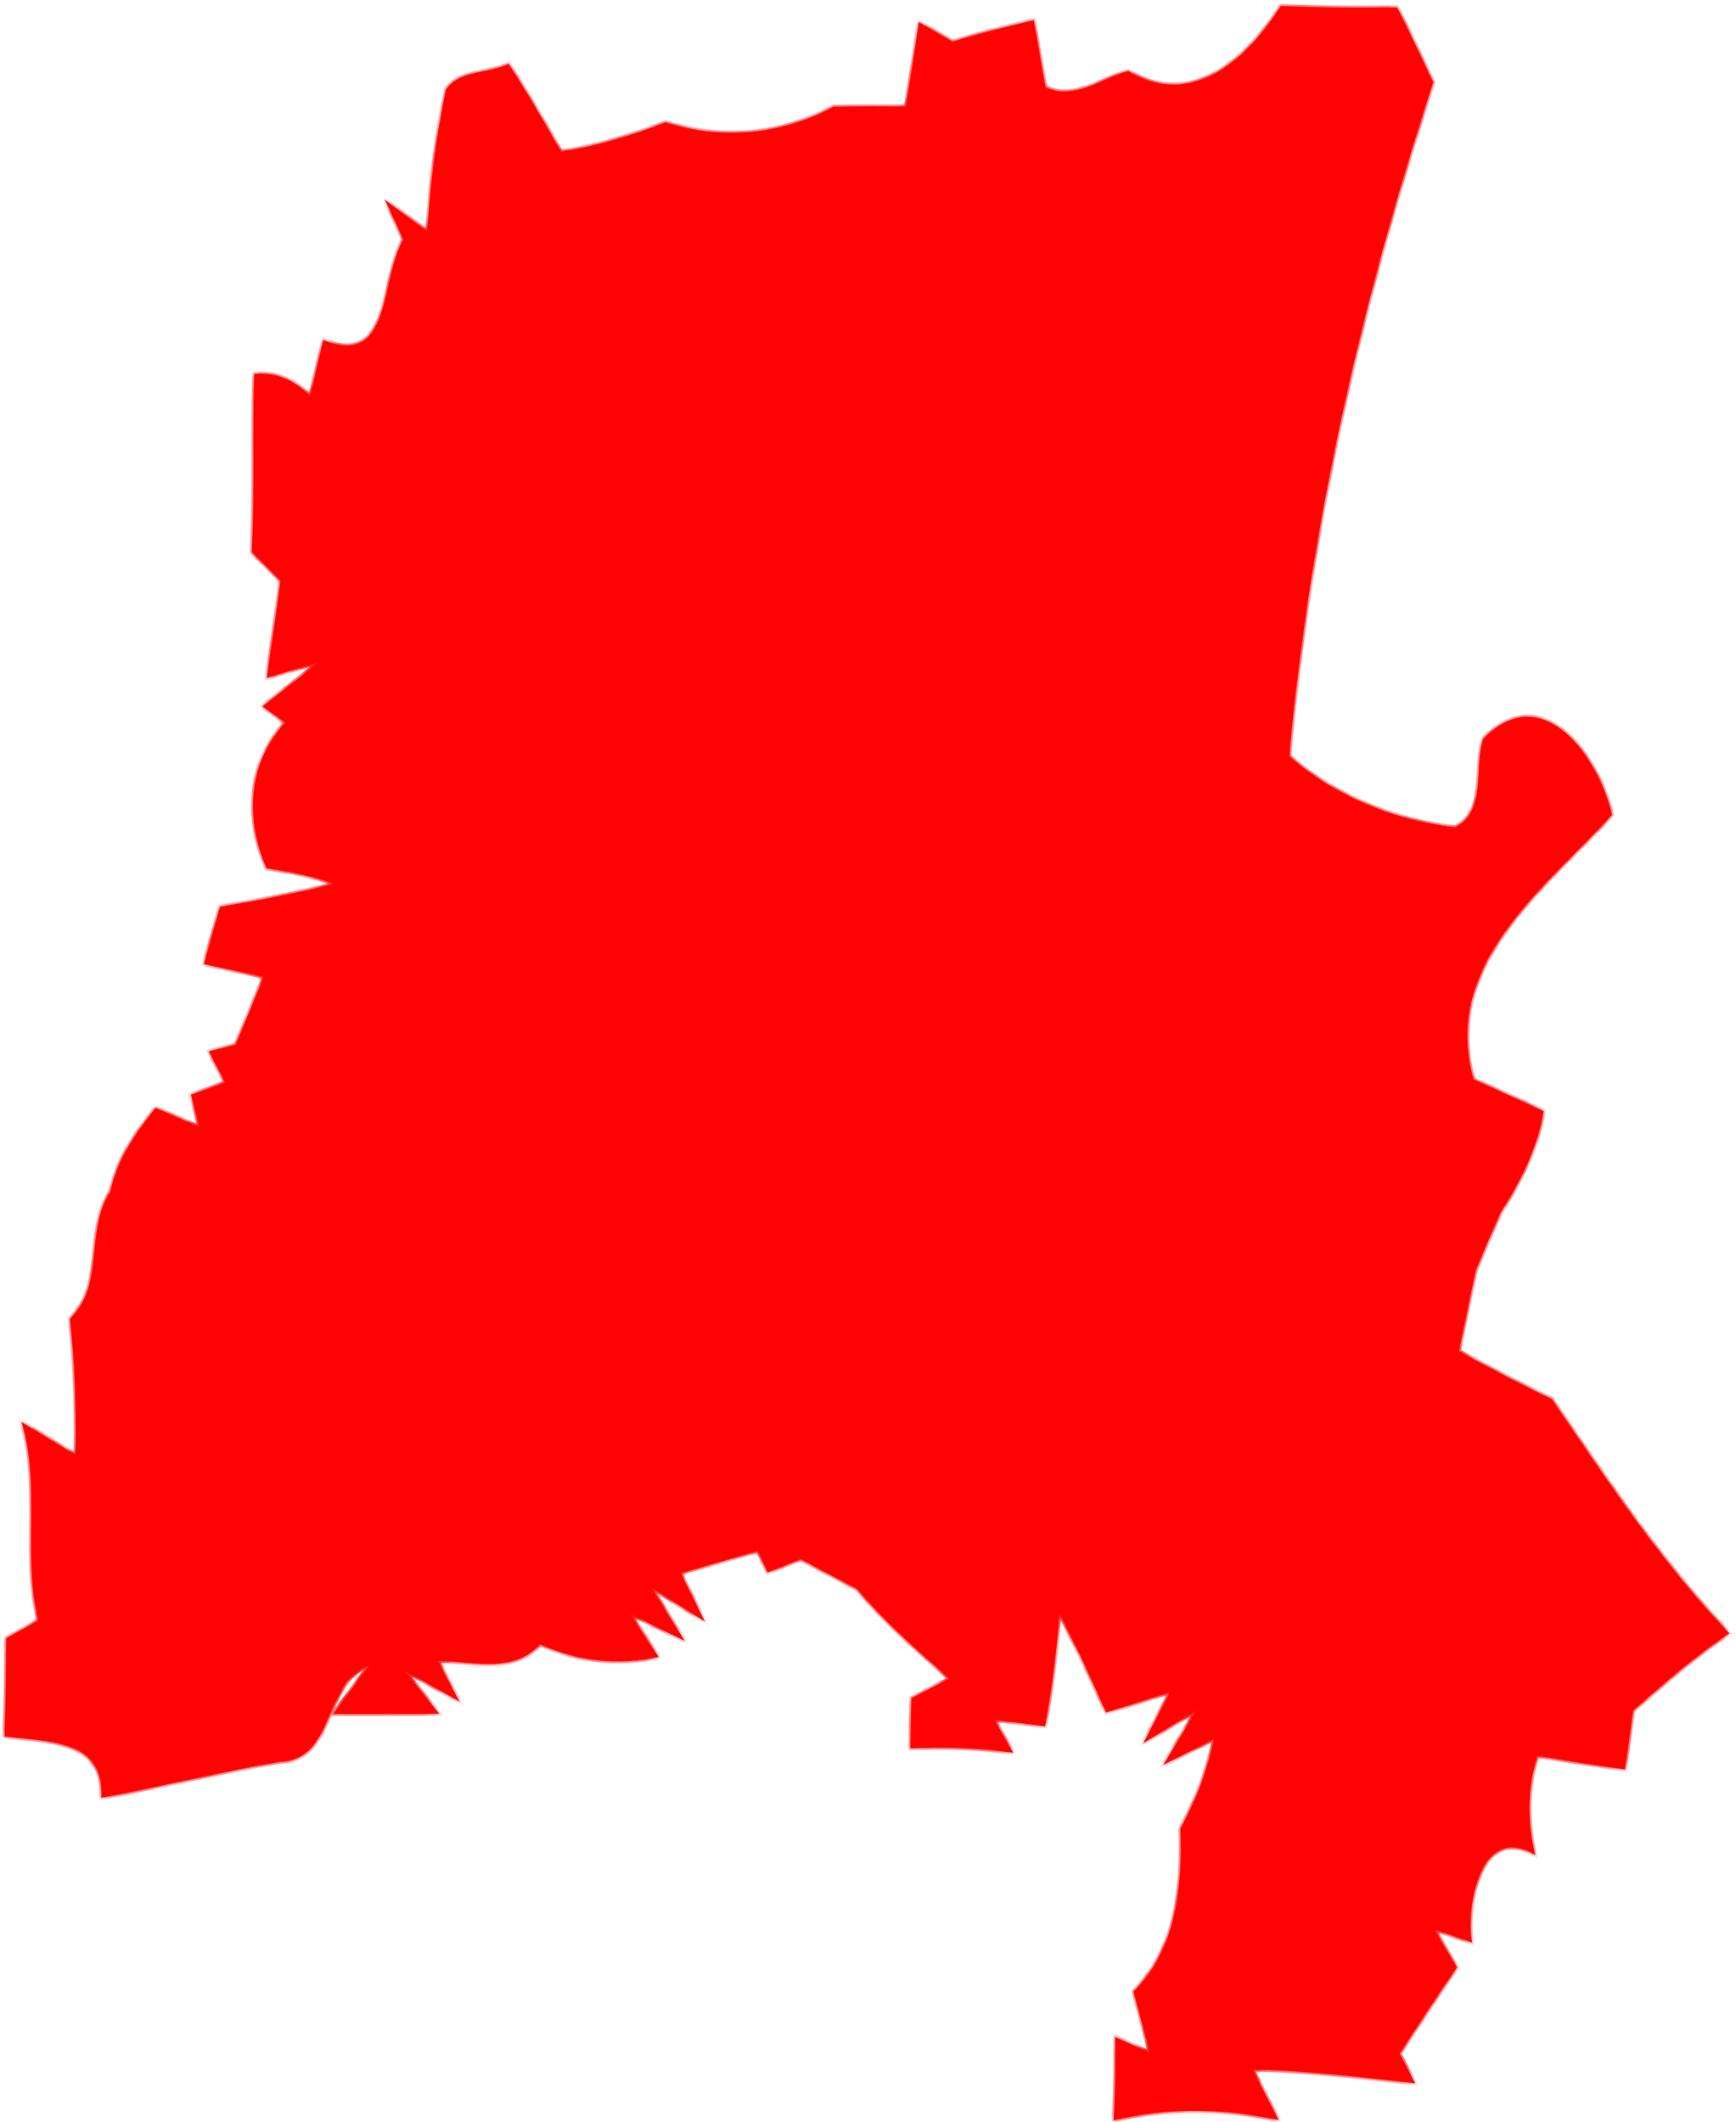 ﻿<?xml version="1.0" encoding="utf-8"?>
<svg version="1.1" xmlns:xlink="http://www.w3.org/1999/xlink" width="117px" height="143px" xmlns="http://www.w3.org/2000/svg">
  <defs>
    <mask fill="white" id="clip76">
      <path d="M 76.042 4.778  C 80.377 7.425  84.105 3.9  86.313 0.402  C 88.923 0.512  91.546 0.539  94.169 0.498  C 94.997 2.158  95.798 3.859  96.598 5.546  C 91.753 20.305  88.288 35.49  86.893 50.963  C 89.958 53.652  94.017 55.311  98.089 55.75  C 100.215 54.653  99.318 51.717  99.953 49.811  C 103.984 45.641  107.781 51.086  108.65 54.927  C 104.095 59.92  97.109 64.96  99.318 72.751  C 100.892 73.45  102.466 74.164  104.039 74.891  C 103.625 77.373  102.493 79.623  101.14 81.722  C 100.574 82.984  100.022 84.273  99.484 85.563  C 99.097 87.387  98.697 89.211  98.338 91.063  C 100.381 92.202  102.466 93.285  104.592 94.3  C 108.305 99.76  111.964 105.301  116.561 110.089  C 114.228 111.611  112.171 113.477  110.072 115.287  C 109.934 116.289  109.658 118.264  109.52 119.265  C 107.546 118.991  105.572 118.675  103.611 118.346  C 102.949 120.541  102.921 122.804  103.473 125.04  C 99.843 122.763  98.752 128.456  99.221 130.938  C 99.221 130.938  96.667 130.047  96.667 130.047  C 97.054 130.678  97.813 131.954  98.2 132.598  C 96.861 134.491  95.632 136.466  94.334 138.401  C 94.597 138.908  95.121 139.909  95.383 140.417  C 91.739 140.019  88.108 139.539  84.436 139.498  C 84.878 140.348  85.747 142.049  86.189 142.9  C 82.517 142.09  78.693 142.022  75.048 142.913  C 75.172 141.034  75.2 139.155  75.145 137.289  C 75.145 137.289  77.478 138.332  77.478 138.332  C 77.202 137.303  76.663 135.246  76.387 134.217  C 79.314 131.35  79.701 127.07  79.549 123.229  C 80.612 121.337  81.357 119.334  81.813 117.221  C 81.813 117.221  78.389 118.963  78.389 118.963  C 78.389 118.963  80.612 115.301  80.612 115.301  C 80.612 115.301  77.036 117.509  77.036 117.509  C 77.492 116.645  78.389 114.931  78.845 114.067  C 77.768 114.409  75.614 115.082  74.551 115.424  C 74.165 114.574  73.405 112.887  73.019 112.036  C 72.48 110.939  71.942 109.842  71.404 108.744  C 71.238 111.296  70.879 113.833  70.437 116.357  C 69.595 116.248  67.883 116.028  67.027 115.918  C 67.027 115.918  68.297 118.14  68.297 118.14  C 65.992 117.811  63.673 117.715  61.353 117.839  C 61.367 116.988  61.409 115.287  61.422 114.451  C 62.057 114.121  63.341 113.463  63.976 113.134  C 61.823 111.255  59.595 109.307  57.759 107.098  C 56.489 106.44  55.219 105.768  53.976 105.096  C 53.41 105.315  52.292 105.768  51.726 105.987  C 51.726 105.987  51.077 104.533  51.077 104.533  C 49.351 105.041  47.612 105.548  45.886 106.028  C 46.287 106.851  47.115 108.484  47.515 109.307  C 47.515 109.307  43.912 107.016  43.912 107.016  C 43.912 107.016  46.162 110.61  46.162 110.61  C 45.237 110.157  43.401 109.238  42.476 108.785  C 42.476 108.785  44.395 111.68  44.395 111.68  C 41.676 112.27  38.928 111.982  36.402 110.829  C 34.58 112.818  31.915 111.995  29.527 111.94  C 29.527 111.94  30.977 114.697  30.977 114.697  C 30.977 114.697  27.263 112.585  27.263 112.585  C 27.263 112.585  29.61 115.507  29.61 115.507  C 27.815 115.521  24.226 115.521  22.445 115.521  C 22.445 115.521  24.888 112.242  24.888 112.242  C 21.686 113.436  22.638 118.621  18.869 118.744  C 14.824 119.43  10.848 120.431  6.817 121.172  C 7.093 117.167  3.131 117.4  0.301 117.043  C 0.384 114.835  0.425 112.612  0.412 110.418  C 0.95 110.116  2.041 109.512  2.579 109.224  C 1.488 104.808  2.786 100.199  1.447 95.837  C 2.358 96.385  4.18 97.496  5.105 98.059  C 5.119 94.986  5.064 91.927  4.705 88.882  C 7.135 86.578  5.671 82.929  7.438 80.309  C 7.866 78.155  9.15 76.345  10.489 74.657  C 11.221 74.987  12.698 75.631  13.43 75.947  C 13.43 75.947  12.864 73.78  12.864 73.78  C 13.444 73.574  14.603 73.162  15.169 72.957  C 15.169 72.957  14.065 70.853  14.065 70.853  C 14.521 70.743  15.432 70.524  15.887 70.414  C 16.357 69.262  17.295 66.985  17.765 65.846  C 16.757 65.627  14.741 65.201  13.734 64.982  C 14.01 64.022  14.548 62.088  14.824 61.114  C 17.42 60.688  20.001 60.195  22.555 59.564  C 21.064 59.07  19.518 58.727  17.958 58.535  C 16.522 55.202  16.674 51.429  19.214 48.713  C 18.842 48.439  18.069 47.89  17.682 47.616  C 18.635 46.862  20.54 45.38  21.492 44.626  C 21.492 44.626  17.972 45.696  17.972 45.696  C 18.303 43.515  18.607 41.334  18.897 39.139  C 18.414 38.659  17.447 37.699  16.964 37.219  C 17.185 33.213  16.992 29.208  17.13 25.202  C 18.579 25.079  19.836 25.573  20.899 26.698  C 21.12 25.751  21.561 23.858  21.782 22.912  C 26.462 24.846  25.592 18.742  27.18 16.149  C 26.863 15.477  26.241 14.119  25.924 13.447  C 25.924 13.447  28.795 15.587  28.795 15.587  C 28.989 12.377  29.389 9.181  30.052 6.04  C 30.963 4.696  32.964 4.97  34.276 4.298  C 35.532 6.232  36.692 8.221  37.824 10.223  C 40.24 9.826  42.573 9.14  44.851 8.248  C 48.634 9.442  52.678 9.099  56.171 7.192  C 57.745 7.165  59.448 7.165  61.036 7.178  C 61.367 5.272  61.657 3.365  61.919 1.472  C 62.665 1.911  63.424 2.35  64.183 2.803  C 65.992 2.254  67.828 1.787  69.678 1.362  C 69.871 2.487  70.272 4.764  70.465 5.889  C 72.411 6.78  74.234 5.272  76.042 4.778  Z " fill-rule="evenodd" />
    </mask>
  </defs>
  <g>
    <path d="M 76.042 4.778  C 80.377 7.425  84.105 3.9  86.313 0.402  C 88.923 0.512  91.546 0.539  94.169 0.498  C 94.997 2.158  95.798 3.859  96.598 5.546  C 91.753 20.305  88.288 35.49  86.893 50.963  C 89.958 53.652  94.017 55.311  98.089 55.75  C 100.215 54.653  99.318 51.717  99.953 49.811  C 103.984 45.641  107.781 51.086  108.65 54.927  C 104.095 59.92  97.109 64.96  99.318 72.751  C 100.892 73.45  102.466 74.164  104.039 74.891  C 103.625 77.373  102.493 79.623  101.14 81.722  C 100.574 82.984  100.022 84.273  99.484 85.563  C 99.097 87.387  98.697 89.211  98.338 91.063  C 100.381 92.202  102.466 93.285  104.592 94.3  C 108.305 99.76  111.964 105.301  116.561 110.089  C 114.228 111.611  112.171 113.477  110.072 115.287  C 109.934 116.289  109.658 118.264  109.52 119.265  C 107.546 118.991  105.572 118.675  103.611 118.346  C 102.949 120.541  102.921 122.804  103.473 125.04  C 99.843 122.763  98.752 128.456  99.221 130.938  C 99.221 130.938  96.667 130.047  96.667 130.047  C 97.054 130.678  97.813 131.954  98.2 132.598  C 96.861 134.491  95.632 136.466  94.334 138.401  C 94.597 138.908  95.121 139.909  95.383 140.417  C 91.739 140.019  88.108 139.539  84.436 139.498  C 84.878 140.348  85.747 142.049  86.189 142.9  C 82.517 142.09  78.693 142.022  75.048 142.913  C 75.172 141.034  75.2 139.155  75.145 137.289  C 75.145 137.289  77.478 138.332  77.478 138.332  C 77.202 137.303  76.663 135.246  76.387 134.217  C 79.314 131.35  79.701 127.07  79.549 123.229  C 80.612 121.337  81.357 119.334  81.813 117.221  C 81.813 117.221  78.389 118.963  78.389 118.963  C 78.389 118.963  80.612 115.301  80.612 115.301  C 80.612 115.301  77.036 117.509  77.036 117.509  C 77.492 116.645  78.389 114.931  78.845 114.067  C 77.768 114.409  75.614 115.082  74.551 115.424  C 74.165 114.574  73.405 112.887  73.019 112.036  C 72.48 110.939  71.942 109.842  71.404 108.744  C 71.238 111.296  70.879 113.833  70.437 116.357  C 69.595 116.248  67.883 116.028  67.027 115.918  C 67.027 115.918  68.297 118.14  68.297 118.14  C 65.992 117.811  63.673 117.715  61.353 117.839  C 61.367 116.988  61.409 115.287  61.422 114.451  C 62.057 114.121  63.341 113.463  63.976 113.134  C 61.823 111.255  59.595 109.307  57.759 107.098  C 56.489 106.44  55.219 105.768  53.976 105.096  C 53.41 105.315  52.292 105.768  51.726 105.987  C 51.726 105.987  51.077 104.533  51.077 104.533  C 49.351 105.041  47.612 105.548  45.886 106.028  C 46.287 106.851  47.115 108.484  47.515 109.307  C 47.515 109.307  43.912 107.016  43.912 107.016  C 43.912 107.016  46.162 110.61  46.162 110.61  C 45.237 110.157  43.401 109.238  42.476 108.785  C 42.476 108.785  44.395 111.68  44.395 111.68  C 41.676 112.27  38.928 111.982  36.402 110.829  C 34.58 112.818  31.915 111.995  29.527 111.94  C 29.527 111.94  30.977 114.697  30.977 114.697  C 30.977 114.697  27.263 112.585  27.263 112.585  C 27.263 112.585  29.61 115.507  29.61 115.507  C 27.815 115.521  24.226 115.521  22.445 115.521  C 22.445 115.521  24.888 112.242  24.888 112.242  C 21.686 113.436  22.638 118.621  18.869 118.744  C 14.824 119.43  10.848 120.431  6.817 121.172  C 7.093 117.167  3.131 117.4  0.301 117.043  C 0.384 114.835  0.425 112.612  0.412 110.418  C 0.95 110.116  2.041 109.512  2.579 109.224  C 1.488 104.808  2.786 100.199  1.447 95.837  C 2.358 96.385  4.18 97.496  5.105 98.059  C 5.119 94.986  5.064 91.927  4.705 88.882  C 7.135 86.578  5.671 82.929  7.438 80.309  C 7.866 78.155  9.15 76.345  10.489 74.657  C 11.221 74.987  12.698 75.631  13.43 75.947  C 13.43 75.947  12.864 73.78  12.864 73.78  C 13.444 73.574  14.603 73.162  15.169 72.957  C 15.169 72.957  14.065 70.853  14.065 70.853  C 14.521 70.743  15.432 70.524  15.887 70.414  C 16.357 69.262  17.295 66.985  17.765 65.846  C 16.757 65.627  14.741 65.201  13.734 64.982  C 14.01 64.022  14.548 62.088  14.824 61.114  C 17.42 60.688  20.001 60.195  22.555 59.564  C 21.064 59.07  19.518 58.727  17.958 58.535  C 16.522 55.202  16.674 51.429  19.214 48.713  C 18.842 48.439  18.069 47.89  17.682 47.616  C 18.635 46.862  20.54 45.38  21.492 44.626  C 21.492 44.626  17.972 45.696  17.972 45.696  C 18.303 43.515  18.607 41.334  18.897 39.139  C 18.414 38.659  17.447 37.699  16.964 37.219  C 17.185 33.213  16.992 29.208  17.13 25.202  C 18.579 25.079  19.836 25.573  20.899 26.698  C 21.12 25.751  21.561 23.858  21.782 22.912  C 26.462 24.846  25.592 18.742  27.18 16.149  C 26.863 15.477  26.241 14.119  25.924 13.447  C 25.924 13.447  28.795 15.587  28.795 15.587  C 28.989 12.377  29.389 9.181  30.052 6.04  C 30.963 4.696  32.964 4.97  34.276 4.298  C 35.532 6.232  36.692 8.221  37.824 10.223  C 40.24 9.826  42.573 9.14  44.851 8.248  C 48.634 9.442  52.678 9.099  56.171 7.192  C 57.745 7.165  59.448 7.165  61.036 7.178  C 61.367 5.272  61.657 3.365  61.919 1.472  C 62.665 1.911  63.424 2.35  64.183 2.803  C 65.992 2.254  67.828 1.787  69.678 1.362  C 69.871 2.487  70.272 4.764  70.465 5.889  C 72.411 6.78  74.234 5.272  76.042 4.778  Z " fill-rule="nonzero" fill="#ff0303" stroke="none" />
    <path d="M 76.042 4.778  C 80.377 7.425  84.105 3.9  86.313 0.402  C 88.923 0.512  91.546 0.539  94.169 0.498  C 94.997 2.158  95.798 3.859  96.598 5.546  C 91.753 20.305  88.288 35.49  86.893 50.963  C 89.958 53.652  94.017 55.311  98.089 55.75  C 100.215 54.653  99.318 51.717  99.953 49.811  C 103.984 45.641  107.781 51.086  108.65 54.927  C 104.095 59.92  97.109 64.96  99.318 72.751  C 100.892 73.45  102.466 74.164  104.039 74.891  C 103.625 77.373  102.493 79.623  101.14 81.722  C 100.574 82.984  100.022 84.273  99.484 85.563  C 99.097 87.387  98.697 89.211  98.338 91.063  C 100.381 92.202  102.466 93.285  104.592 94.3  C 108.305 99.76  111.964 105.301  116.561 110.089  C 114.228 111.611  112.171 113.477  110.072 115.287  C 109.934 116.289  109.658 118.264  109.52 119.265  C 107.546 118.991  105.572 118.675  103.611 118.346  C 102.949 120.541  102.921 122.804  103.473 125.04  C 99.843 122.763  98.752 128.456  99.221 130.938  C 99.221 130.938  96.667 130.047  96.667 130.047  C 97.054 130.678  97.813 131.954  98.2 132.598  C 96.861 134.491  95.632 136.466  94.334 138.401  C 94.597 138.908  95.121 139.909  95.383 140.417  C 91.739 140.019  88.108 139.539  84.436 139.498  C 84.878 140.348  85.747 142.049  86.189 142.9  C 82.517 142.09  78.693 142.022  75.048 142.913  C 75.172 141.034  75.2 139.155  75.145 137.289  C 75.145 137.289  77.478 138.332  77.478 138.332  C 77.202 137.303  76.663 135.246  76.387 134.217  C 79.314 131.35  79.701 127.07  79.549 123.229  C 80.612 121.337  81.357 119.334  81.813 117.221  C 81.813 117.221  78.389 118.963  78.389 118.963  C 78.389 118.963  80.612 115.301  80.612 115.301  C 80.612 115.301  77.036 117.509  77.036 117.509  C 77.492 116.645  78.389 114.931  78.845 114.067  C 77.768 114.409  75.614 115.082  74.551 115.424  C 74.165 114.574  73.405 112.887  73.019 112.036  C 72.48 110.939  71.942 109.842  71.404 108.744  C 71.238 111.296  70.879 113.833  70.437 116.357  C 69.595 116.248  67.883 116.028  67.027 115.918  C 67.027 115.918  68.297 118.14  68.297 118.14  C 65.992 117.811  63.673 117.715  61.353 117.839  C 61.367 116.988  61.409 115.287  61.422 114.451  C 62.057 114.121  63.341 113.463  63.976 113.134  C 61.823 111.255  59.595 109.307  57.759 107.098  C 56.489 106.44  55.219 105.768  53.976 105.096  C 53.41 105.315  52.292 105.768  51.726 105.987  C 51.726 105.987  51.077 104.533  51.077 104.533  C 49.351 105.041  47.612 105.548  45.886 106.028  C 46.287 106.851  47.115 108.484  47.515 109.307  C 47.515 109.307  43.912 107.016  43.912 107.016  C 43.912 107.016  46.162 110.61  46.162 110.61  C 45.237 110.157  43.401 109.238  42.476 108.785  C 42.476 108.785  44.395 111.68  44.395 111.68  C 41.676 112.27  38.928 111.982  36.402 110.829  C 34.58 112.818  31.915 111.995  29.527 111.94  C 29.527 111.94  30.977 114.697  30.977 114.697  C 30.977 114.697  27.263 112.585  27.263 112.585  C 27.263 112.585  29.61 115.507  29.61 115.507  C 27.815 115.521  24.226 115.521  22.445 115.521  C 22.445 115.521  24.888 112.242  24.888 112.242  C 21.686 113.436  22.638 118.621  18.869 118.744  C 14.824 119.43  10.848 120.431  6.817 121.172  C 7.093 117.167  3.131 117.4  0.301 117.043  C 0.384 114.835  0.425 112.612  0.412 110.418  C 0.95 110.116  2.041 109.512  2.579 109.224  C 1.488 104.808  2.786 100.199  1.447 95.837  C 2.358 96.385  4.18 97.496  5.105 98.059  C 5.119 94.986  5.064 91.927  4.705 88.882  C 7.135 86.578  5.671 82.929  7.438 80.309  C 7.866 78.155  9.15 76.345  10.489 74.657  C 11.221 74.987  12.698 75.631  13.43 75.947  C 13.43 75.947  12.864 73.78  12.864 73.78  C 13.444 73.574  14.603 73.162  15.169 72.957  C 15.169 72.957  14.065 70.853  14.065 70.853  C 14.521 70.743  15.432 70.524  15.887 70.414  C 16.357 69.262  17.295 66.985  17.765 65.846  C 16.757 65.627  14.741 65.201  13.734 64.982  C 14.01 64.022  14.548 62.088  14.824 61.114  C 17.42 60.688  20.001 60.195  22.555 59.564  C 21.064 59.07  19.518 58.727  17.958 58.535  C 16.522 55.202  16.674 51.429  19.214 48.713  C 18.842 48.439  18.069 47.89  17.682 47.616  C 18.635 46.862  20.54 45.38  21.492 44.626  C 21.492 44.626  17.972 45.696  17.972 45.696  C 18.303 43.515  18.607 41.334  18.897 39.139  C 18.414 38.659  17.447 37.699  16.964 37.219  C 17.185 33.213  16.992 29.208  17.13 25.202  C 18.579 25.079  19.836 25.573  20.899 26.698  C 21.12 25.751  21.561 23.858  21.782 22.912  C 26.462 24.846  25.592 18.742  27.18 16.149  C 26.863 15.477  26.241 14.119  25.924 13.447  C 25.924 13.447  28.795 15.587  28.795 15.587  C 28.989 12.377  29.389 9.181  30.052 6.04  C 30.963 4.696  32.964 4.97  34.276 4.298  C 35.532 6.232  36.692 8.221  37.824 10.223  C 40.24 9.826  42.573 9.14  44.851 8.248  C 48.634 9.442  52.678 9.099  56.171 7.192  C 57.745 7.165  59.448 7.165  61.036 7.178  C 61.367 5.272  61.657 3.365  61.919 1.472  C 62.665 1.911  63.424 2.35  64.183 2.803  C 65.992 2.254  67.828 1.787  69.678 1.362  C 69.871 2.487  70.272 4.764  70.465 5.889  C 72.411 6.78  74.234 5.272  76.042 4.778  Z " stroke-width="0.25" stroke="#ff0303" fill="none" mask="url(#clip76)" />
  </g>
</svg>